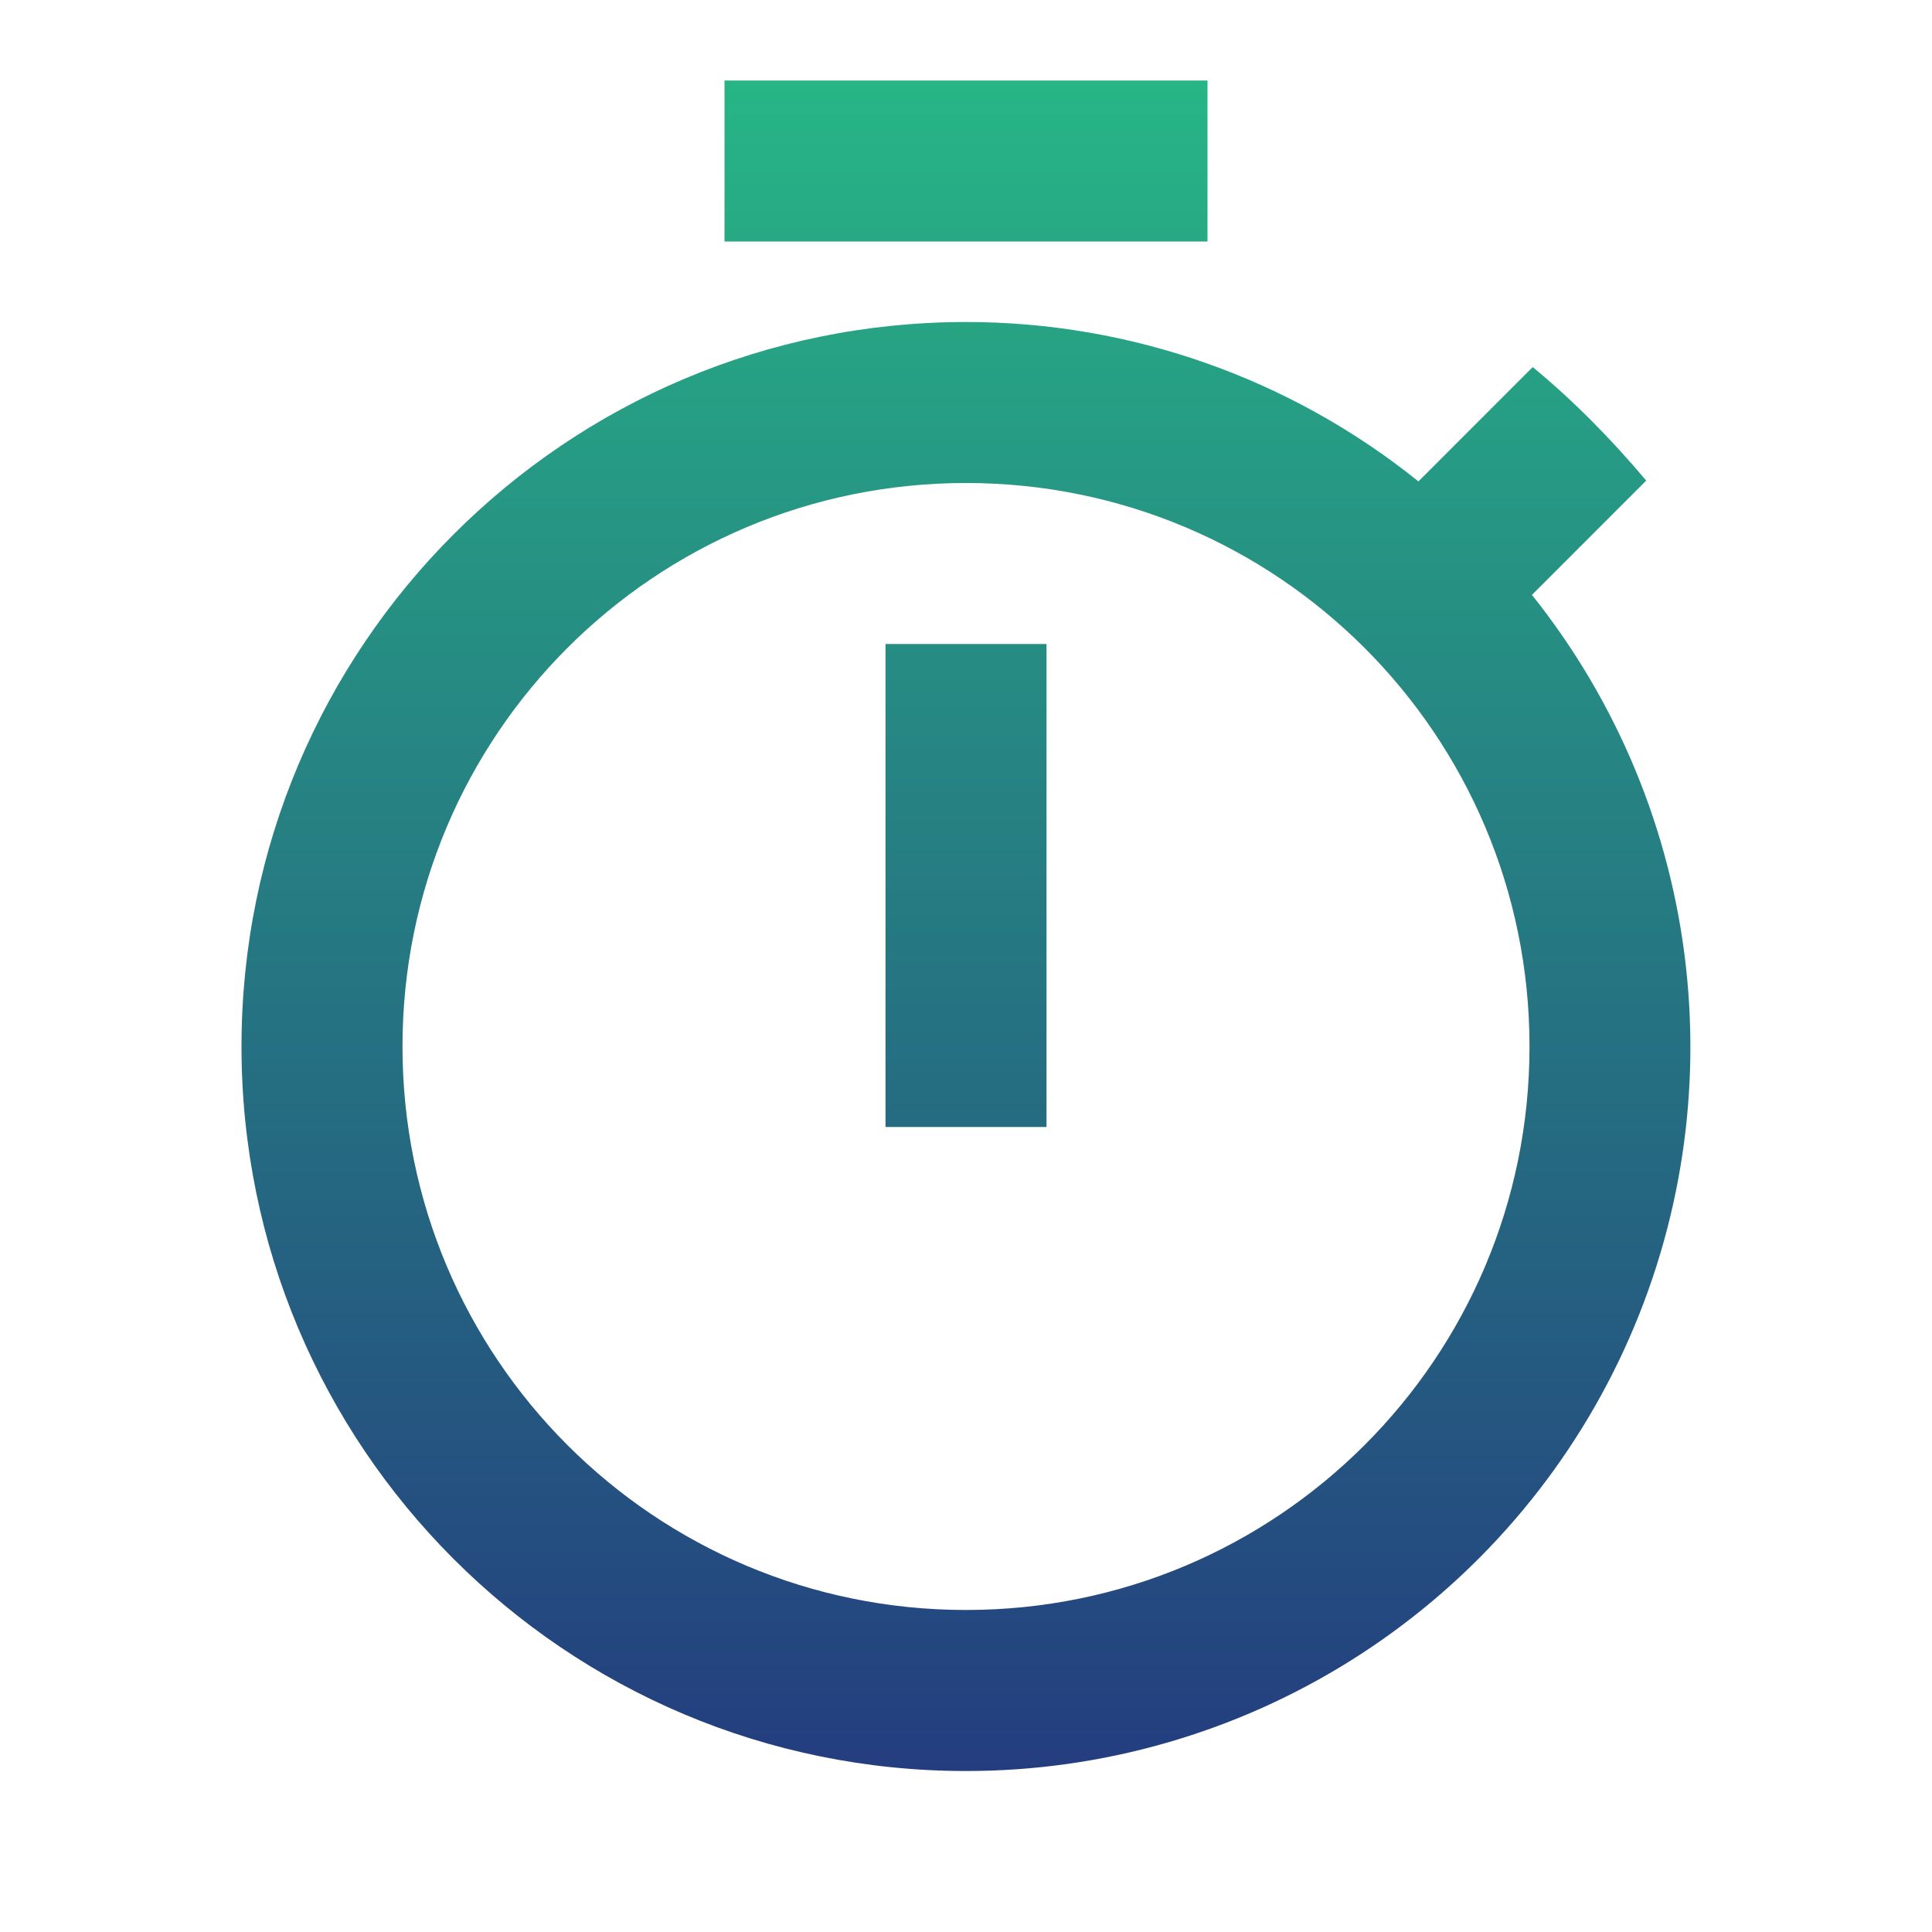 <svg width="52" height="52" viewBox="0 0 52 52" fill="none" xmlns="http://www.w3.org/2000/svg">
<path d="M32.5 2.167H19.5V6.5H32.5V2.167ZM23.833 30.333H28.167V17.333H23.833V30.333ZM41.232 16.012L44.308 12.935C43.377 11.83 42.358 10.79 41.253 9.88L38.177 12.957C34.726 10.18 30.429 8.666 26 8.667C15.232 8.667 6.5 17.398 6.5 28.167C6.5 38.935 15.21 47.667 26 47.667C29.671 47.669 33.268 46.634 36.376 44.681C39.485 42.728 41.979 39.937 43.57 36.629C45.162 33.321 45.787 29.631 45.373 25.983C44.96 22.336 43.524 18.879 41.232 16.012ZM26 43.333C17.615 43.333 10.833 36.552 10.833 28.167C10.833 19.782 17.615 13 26 13C34.385 13 41.167 19.782 41.167 28.167C41.167 36.552 34.385 43.333 26 43.333Z" fill="url(#paint0_linear)"/>
<defs>
<linearGradient id="paint0_linear" x1="25.999" y1="2.167" x2="25.999" y2="47.667" gradientUnits="userSpaceOnUse">
<stop stop-color="#27B585"/>
<stop offset="1" stop-color="#243D7F"/>
</linearGradient>
</defs>
</svg>
